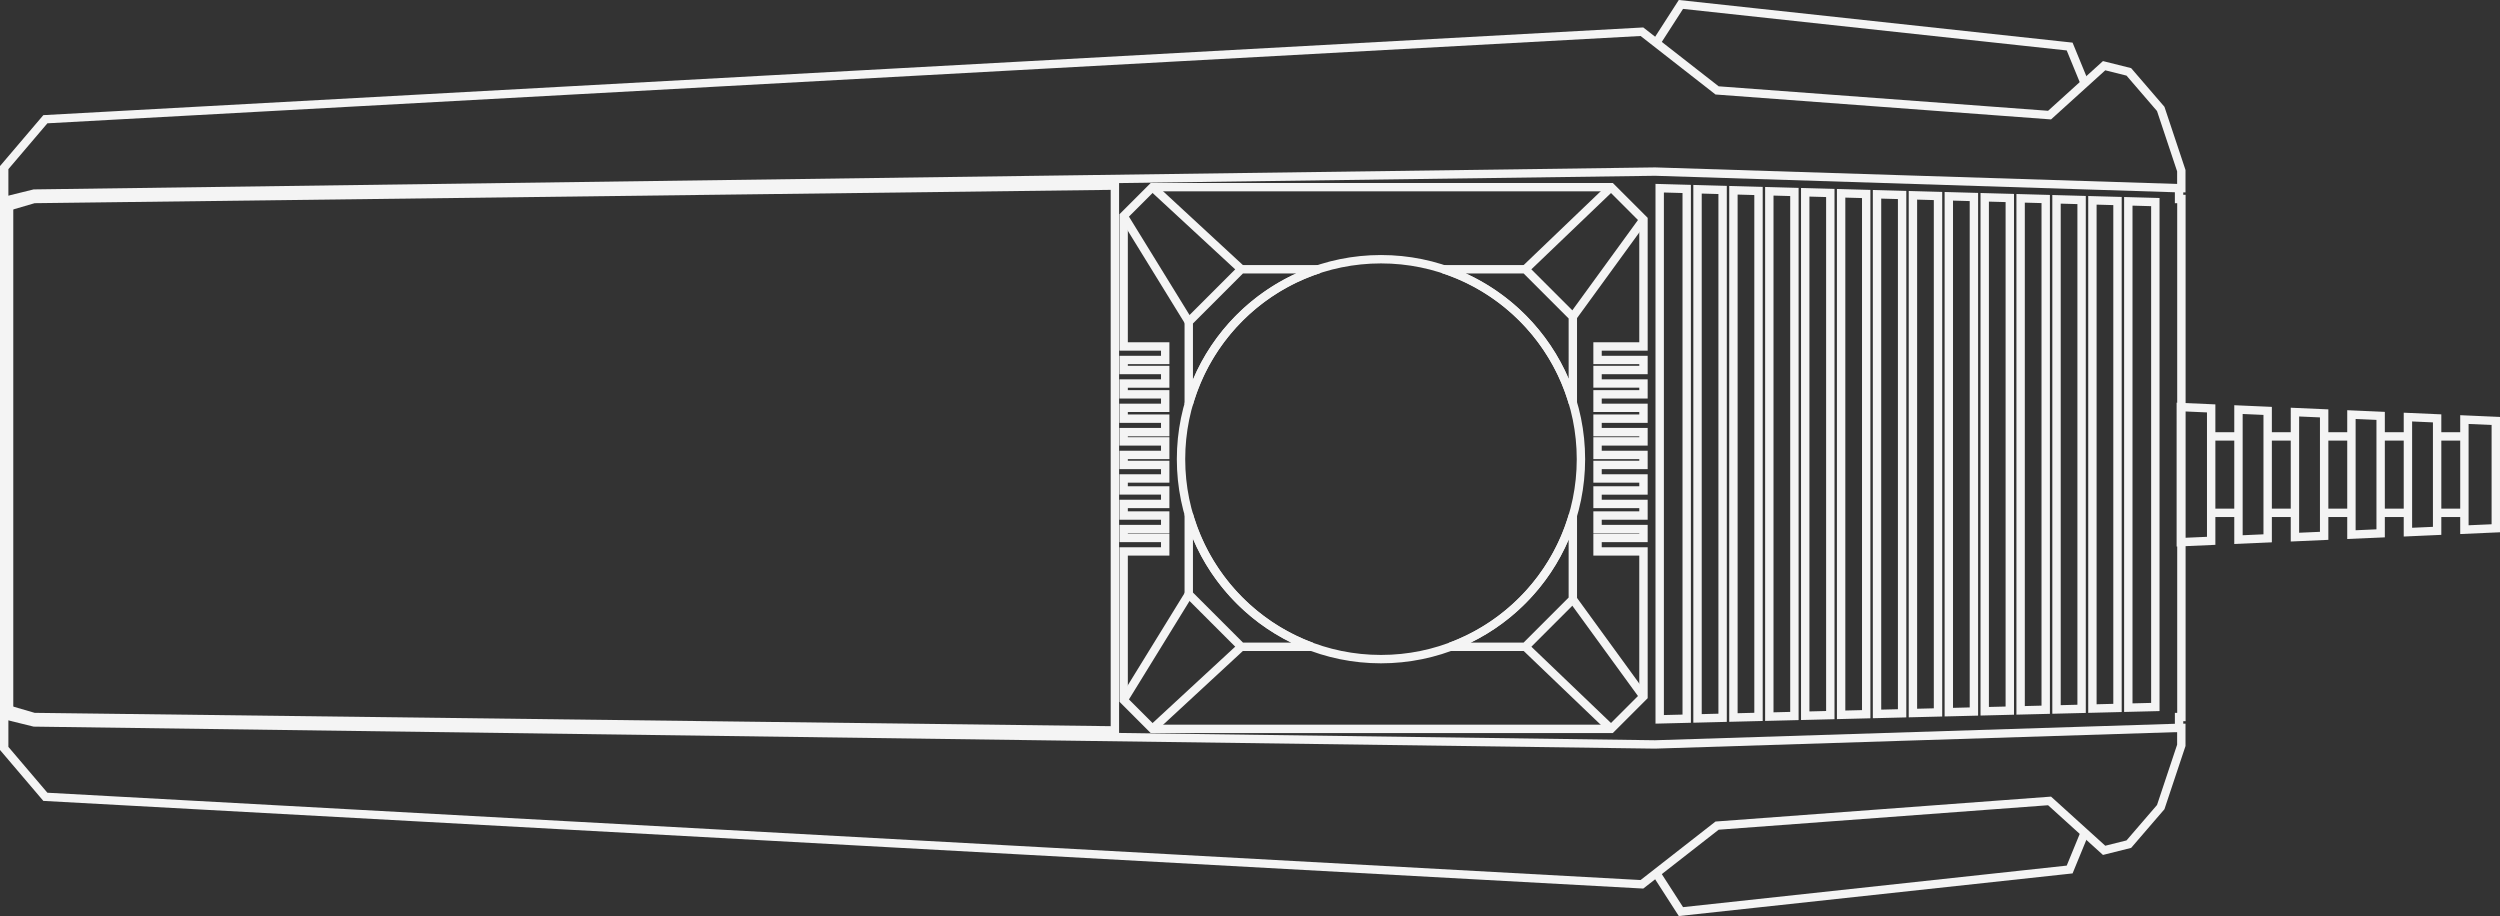 <?xml version="1.0" encoding="utf-8"?>
<!-- Generator: Adobe Illustrator 13.0.0, SVG Export Plug-In . SVG Version: 6.00 Build 14948)  -->
<!DOCTYPE svg>
<svg version="1.2" baseProfile="tiny" id="Layer_2" xmlns:x="http://ns.adobe.com/Extensibility/1.0/" xmlns:i="http://ns.adobe.com/AdobeIllustrator/10.0/" xmlns:graph="http://ns.adobe.com/Graphs/1.0/"
	 xmlns="http://www.w3.org/2000/svg" xmlns:xlink="http://www.w3.org/1999/xlink" xmlns:a="http://ns.adobe.com/AdobeSVGViewerExtensions/3.0/"
	 x="0px" y="0px" width="596.243px" height="218.473px" viewBox="0 0 596.243 218.473" xml:space="preserve">
<rect x="0" y="0" width="596.243" height="218.473" fill="#333333" stroke="none"/>
<polygon fill="#F4F4F4" points="492.904,12.028 401.402,2.121 395.751,10.899 395.754,10.901 394.072,9.816 400.387,-0.002 
	494.301,10.166 498.12,19.462 496.266,20.222 492.904,12.028 "/>
<path fill="#F4F4F4" d="M10.335,191.012L0,178.865v-49.956V89.566V39.605L10.335,27.46l381.58-20.913l17.98,14.039l78.567,5.837
	l13.089-11.854l6.718,1.679l7.946,9.229l5.023,15.074v5.333h-0.537l-0.001,0.579h0.558v60.104v5.34v60.104h-0.557l-0.001,0.58h0.538
	v5.333l-5.023,15.071l-7.946,9.229l-6.718,1.68l-13.089-11.854l-78.567,5.837l-17.978,14.037L10.335,191.012L10.335,191.012z
	 M11.302,29.409L2,40.34v49.226v39.343v49.222l9.302,10.933l379.973,20.822l17.866-13.951l80.028-5.944l12.933,11.714l5.064-1.267
	l7.277-8.449l4.796-14.39v-3.01h-0.537v-4.576h0.554v-58.106v-5.34V48.459h-0.554v-4.576h0.537v-3.011l-4.796-14.388l-7.275-8.449
	l-5.064-1.267l-12.937,11.714l-80.026-5.947L391.275,8.584L11.302,29.409L11.302,29.409z"/>
<path fill="#F4F4F4" d="M394.071,208.656l1.683-1.084l5.65,8.777l91.501-9.904l3.363-8.194l1.851,0.758l-3.816,9.298l-93.914,10.166
	L394.071,208.656L394.071,208.656z M394.07,208.654l0.001,0.002h-0.001V208.654L394.07,208.654z"/>
<polygon fill="#F4F4F4" points="8.021,173.297 1.167,171.609 1.167,129.306 1.167,89.166 1.167,46.862 8.025,45.173 394.757,39.926 
	519.736,43.885 519.67,45.883 394.739,41.924 8.28,47.168 3.167,48.429 3.167,89.166 3.167,129.306 3.167,170.042 8.282,171.3 
	394.694,176.547 519.67,172.59 519.734,174.587 394.713,178.546 8.021,173.297 "/>
<path fill="#F4F4F4" d="M7.966,172.009l-6.018-1.757l0.559-1.921l5.763,1.681l256.628,3.179v-37.901V83.182l-0.002-37.901
	L8.267,48.46L2.508,50.14l-0.56-1.921l6.024-1.757l258.926-3.206v39.926v52.107v39.926L7.966,172.009L7.966,172.009z M1.948,170.252
	L1.948,170.252v0.002V170.252L1.948,170.252z"/>
<g>
	<path fill="#F4F4F4" d="M274.445,174.835l-7.459-7.462v-32.574v-4.284h9.912v-1.221h-9.912v-4.12h9.912v-1.221h-9.912v-4.764h9.912
		v-1.221h-9.912v-4.854h9.912v-1.221h-9.912V107.5h9.912v-1.225h-9.912v-4.209h9.912v-1.219h-9.912v-4.581h9.912v-1.221h-9.912
		v-4.577h9.912v-1.223h-9.912v-4.394h9.912v-1.221h-9.912V51.097l7.459-7.459h110.2l8.32,8.318v31.674h-10.957v1.221h10.955v4.394
		h-10.955v1.223h10.955v4.577h-10.955v1.221h10.955v4.581l-10.955-0.002v1.221h10.955v4.209h-10.955v1.225h10.955v4.394
		l-10.955-0.002v1.223h10.955v4.854h-10.955v1.221h10.955v4.764h-10.955v1.221h10.955v4.12l-10.955-0.002v1.223h10.957v5.021v30.979
		l-8.32,8.32H274.445L274.445,174.835z M268.986,134.799v31.745l6.287,6.288h108.545l7.146-7.147v-30.149v-3.02h-9.953v-0.999h0.998
		h-0.998v0.999h-1v-5.223l10.953-0.002v-0.114H380.01v-5.224h10.955v-0.762H380.01v-5.224h10.955v-0.853H380.01v-5.224h10.955
		v-0.391H380.01v-5.224h10.953v-0.21H380.01v-5.22h10.953v-0.58H380.01v-5.222h10.953v-0.578H380.01v-5.222h10.955v-0.393H380.01
		V81.63h10.953V52.786l-7.146-7.147H275.273l-6.289,6.287V81.63h9.914v5.222h-9.914v0.393h9.914v5.222h-9.914v0.578h9.914v5.222
		h-9.914v0.58h9.914v5.22h-9.914v0.21h9.914v5.224h-9.914v0.391h9.914v5.224h-9.914v0.853h9.914v5.224l-9.914-0.002v0.764h9.914
		v5.224h-9.914v0.116h9.914v5.223h-9.914L268.986,134.799L268.986,134.799z"/>
</g>
<g>
	<path fill="#F4F4F4" d="M394.833,43.856l8.442,0.234v128.287l-7.419,0.186l-0.023-1l0.023,1l-1.023,0.023V43.856L394.833,43.856z
		 M396.833,170.537l4.442-0.109V46.036l-4.442-0.125V170.537L396.833,170.537z M403.855,44.109l7.981,0.222v127.833l-6.958,0.175
		l-0.022-1l0.022,1l-1.023,0.025V44.109L403.855,44.109z M405.856,170.314l3.982-0.1V46.276l-3.982-0.112V170.314L405.856,170.314z
		 M412.415,44.349l7.985,0.222v127.38l-6.96,0.173l-0.023-0.998l0.023,0.998l-1.025,0.025V44.349L412.415,44.349z M414.416,170.1
		l3.983-0.101V46.517l-3.983-0.112V170.1L414.416,170.1z M420.978,44.59l7.982,0.222v126.926l-6.957,0.174l-0.025-0.998l0.025,0.998
		l-1.025,0.025V44.59L420.978,44.59z M422.978,169.887l3.982-0.101V46.758l-3.982-0.112V169.887L422.978,169.887z M429.54,44.829
		l7.986,0.221v126.475l-6.961,0.173l-0.023-0.998l0.023,0.998l-1.025,0.025V44.829L429.54,44.829z M431.542,169.673l3.982-0.101
		V46.996l-3.982-0.112V169.673L431.542,169.673z M438.102,45.069l7.983,0.222V171.31l-6.957,0.173l-0.025-0.998l0.025,0.998
		l-1.026,0.025V45.069L438.102,45.069z M440.103,169.459l3.982-0.1V47.237l-3.982-0.11V169.459L440.103,169.459z M446.664,45.308
		l7.983,0.224v125.565l-6.958,0.173l-0.025-0.998l0.025,0.998l-1.025,0.025V45.308L446.664,45.308z M448.665,169.245l3.983-0.099
		V47.477l-3.983-0.112V169.245L448.665,169.245z M455.225,45.551l7.985,0.221v125.113l-6.96,0.171l-0.023-0.998l0.023,0.998
		l-1.025,0.025V45.551L455.225,45.551z M457.227,169.032l3.982-0.099V47.718l-3.982-0.112V169.032L457.227,169.032z M463.786,45.789
		l7.985,0.222v124.662l-6.959,0.173l-0.025-1l0.025,1l-1.026,0.023V45.789L463.786,45.789z M465.787,168.82l3.984-0.1V47.956
		l-3.984-0.112V168.82L465.787,168.82z M472.349,46.03l7.985,0.221v124.207l-6.959,0.173l-0.025-0.998l0.025,0.998l-1.026,0.025
		V46.03L472.349,46.03z M474.348,168.607l3.983-0.1V48.197l-3.983-0.112V168.607L474.348,168.607z M480.913,46.268l7.983,0.224
		v123.753l-6.96,0.173l-0.023-1.001l0.023,1.001l-1.023,0.023V46.268L480.913,46.268z M482.912,168.393l3.985-0.101V48.435
		l-3.985-0.109V168.393L482.912,168.393z M489.474,46.509l7.983,0.224v123.298l-6.958,0.173l-0.025-0.998l0.025,0.998l-1.025,0.025
		V46.509L489.474,46.509z M491.474,168.18l3.982-0.102V48.677l-3.982-0.112V168.18L491.474,168.18z M498.036,46.749l7.982,0.222
		v122.845l-6.959,0.175l-0.023-1l0.023,1l-1.023,0.023V46.749L498.036,46.749z M500.034,167.965l3.984-0.1V48.916l-3.984-0.112
		V167.965L500.034,167.965z M506.596,48.017v-1.03l8.447,0.236v122.368l-8.447,0.209V48.017L506.596,48.017z M508.597,167.752
		l4.444-0.11V49.169l-4.444-0.125V167.752L508.597,167.752z M507.569,49.015l0.028-0.998L507.569,49.015L507.569,49.015z"/>
</g>
<polygon fill="#F4F4F4" points="363.1,63.492 383.54,43.915 384.925,45.362 364.484,64.939 363.1,63.492 "/>
<polygon fill="#F4F4F4" points="274.181,45.373 275.539,43.905 296.712,63.481 295.356,64.949 274.181,45.373 "/>
<polygon fill="#F4F4F4" points="274.18,173.1 295.355,153.522 296.713,154.989 275.539,174.569 274.18,173.1 "/>
<polygon fill="#F4F4F4" points="363.1,154.977 364.484,153.532 384.925,173.112 383.54,174.556 363.1,154.977 "/>
<polygon fill="#F4F4F4" points="374.307,74.953 391.156,51.782 392.774,52.959 375.925,76.13 374.307,74.953 "/>
<polygon fill="#F4F4F4" points="267.133,52.035 268.836,50.987 284.366,76.214 282.663,77.26 267.133,52.035 "/>
<polygon fill="#F4F4F4" points="267.134,166.435 282.663,141.21 284.364,142.258 268.836,167.484 267.134,166.435 "/>
<polygon fill="#F4F4F4" points="374.307,143.52 375.925,142.342 392.774,165.513 391.156,166.69 374.307,143.52 "/>
<path fill="#F4F4F4" d="M280.671,109.512c0.002-26.891,21.799-48.689,48.689-48.689l0,0v1v1c-12.896,0-24.562,5.223-33.013,13.674
	l0,0c-8.451,8.453-13.676,20.117-13.676,33.014l0,0c0,12.896,5.225,24.562,13.676,33.013l0,0
	c8.451,8.452,20.117,13.676,33.013,13.676l0,0c12.896,0,24.562-5.224,33.014-13.676l0,0c8.451-8.451,13.676-20.117,13.676-33.013
	l0,0c0-12.897-5.225-24.562-13.676-33.014l0,0c-8.452-8.451-20.117-13.674-33.014-13.674l0,0v-1v-1
	c26.891,0,48.688,21.798,48.69,48.689l0,0c-0.002,26.889-21.8,48.688-48.69,48.689l0,0
	C302.47,158.199,280.673,136.401,280.671,109.512L280.671,109.512z"/>
<g>
	<path fill="#F4F4F4" d="M345.89,155.256l-0.347-1.938c13.756-5.083,24.456-16.471,28.613-30.647l0,0l1.961,0.282v20.393
		l-11.91,11.911H345.89L345.89,155.256z M350.759,153.254l12.618-0.001l10.738-10.738v-13.828
		C369.518,139.406,361.191,148.14,350.759,153.254L350.759,153.254z M295.619,155.256l-13.106-13.11v-19.519l1.963-0.274
		c4.088,14.324,14.843,25.843,28.7,30.965l0,0l-0.347,1.938H295.619L295.619,155.256z M284.514,141.318l11.935,11.938h11.513
		c-10.503-5.15-18.873-13.971-23.448-24.792l0,0V141.318L284.514,141.318z M282.552,122.903l0.961-0.275L282.552,122.903
		L282.552,122.903z M282.513,96.396v-19.66v-0.413l13.106-13.108h18.825l0.312,1.951c-14.614,4.809-26.037,16.642-30.279,31.504l0,0
		L282.513,96.396L282.513,96.396z M284.514,90.564c4.747-11.225,13.579-20.293,24.638-25.348l0,0h-12.705l-11.933,11.936V90.564
		L284.514,90.564z M343.966,65.166l0.313-1.951h19.513v1l-0.708,0.708l0.708-0.708v-1h0.413l11.91,11.908v20.949l-1.959,0.28
		C369.844,81.64,358.475,69.94,343.966,65.166L343.966,65.166z M374.117,90.342l-0.001-14.386l-10.738-10.74h-13.807
		C360.557,70.236,369.346,79.219,374.117,90.342L374.117,90.342z"/>
</g>
<path fill="#F4F4F4" d="M520.12,122.31"/>
<polygon fill="#F4F4F4" points="527.403,123.309 527.403,121.31 533.915,121.31 533.915,123.309 527.403,123.309 "/>
<polygon fill="#F4F4F4" points="540.868,123.309 540.868,121.309 547.382,121.309 547.382,123.309 540.868,123.309 "/>
<polygon fill="#F4F4F4" points="554.332,123.308 554.332,121.31 560.859,121.31 560.859,123.308 554.332,123.308 "/>
<polygon fill="#F4F4F4" points="567.84,123.309 567.84,121.31 574.379,121.31 574.379,123.309 567.84,123.309 "/>
<polygon fill="#F4F4F4" points="581.283,123.31 581.283,121.309 587.821,121.309 587.821,123.31 581.283,123.31 "/>
<polygon fill="#F4F4F4" points="581.434,105.082 581.434,103.082 587.817,103.082 587.817,105.082 581.434,105.082 "/>
<polygon fill="#F4F4F4" points="567.928,105.081 567.928,103.081 574.438,103.081 574.438,105.081 567.928,105.081 "/>
<polygon fill="#F4F4F4" points="554.367,105.083 554.367,103.082 560.965,103.082 560.965,105.083 554.367,105.083 "/>
<polygon fill="#F4F4F4" points="540.897,105.082 540.897,103.082 547.461,103.082 547.461,105.082 540.897,105.082 "/>
<polygon fill="#F4F4F4" points="527.453,105.083 527.453,103.082 533.928,103.082 533.928,105.083 527.453,105.083 "/>
<path fill="#F4F4F4" d="M520.12,104.082"/>
<g>
	<path fill="#F4F4F4" d="M519.119,96.039l9.241,0.405v33.498l-8.197,0.361l-0.044-0.997l0.044,0.997l-1.044,0.047V96.039
		L519.119,96.039z M521.12,128.259l5.239-0.231V98.36l-5.239-0.23V128.259L521.12,128.259z M532.868,96.644l8.964,0.396v32.304
		l-7.92,0.352l-0.045-0.997l0.045,0.997l-1.044,0.047V96.644L532.868,96.644z M534.867,127.654l4.964-0.22v-28.48l-4.964-0.22
		V127.654L534.867,127.654z M546.337,97.239l8.968,0.396v31.117l-7.924,0.352l-0.042-0.999l0.042,0.999l-1.044,0.045V97.239
		L546.337,97.239z M548.336,127.057l4.966-0.218V99.548l-4.966-0.219V127.057L548.336,127.057z M559.809,97.833l8.968,0.396v29.928
		l-7.921,0.352l-0.045-0.999l0.045,0.999l-1.047,0.047V97.833L559.809,97.833z M561.81,126.465l4.967-0.221v-26.102l-4.967-0.217
		V126.465L561.81,126.465z M573.282,98.427l8.965,0.396v28.74l-7.921,0.352l-0.045-1l0.045,1l-1.044,0.045V98.427L573.282,98.427z
		 M575.282,125.872l4.965-0.222v-24.914l-4.965-0.219V125.872L575.282,125.872z M586.753,100.068v-1.046l9.489,0.417v27.508
		l-9.489,0.42V100.068L586.753,100.068z M588.753,125.276l5.486-0.241v-23.679l-5.486-0.242V125.276L588.753,125.276z
		 M587.709,101.068l0.045-1L587.709,101.068L587.709,101.068z"/>
</g>
</svg>
